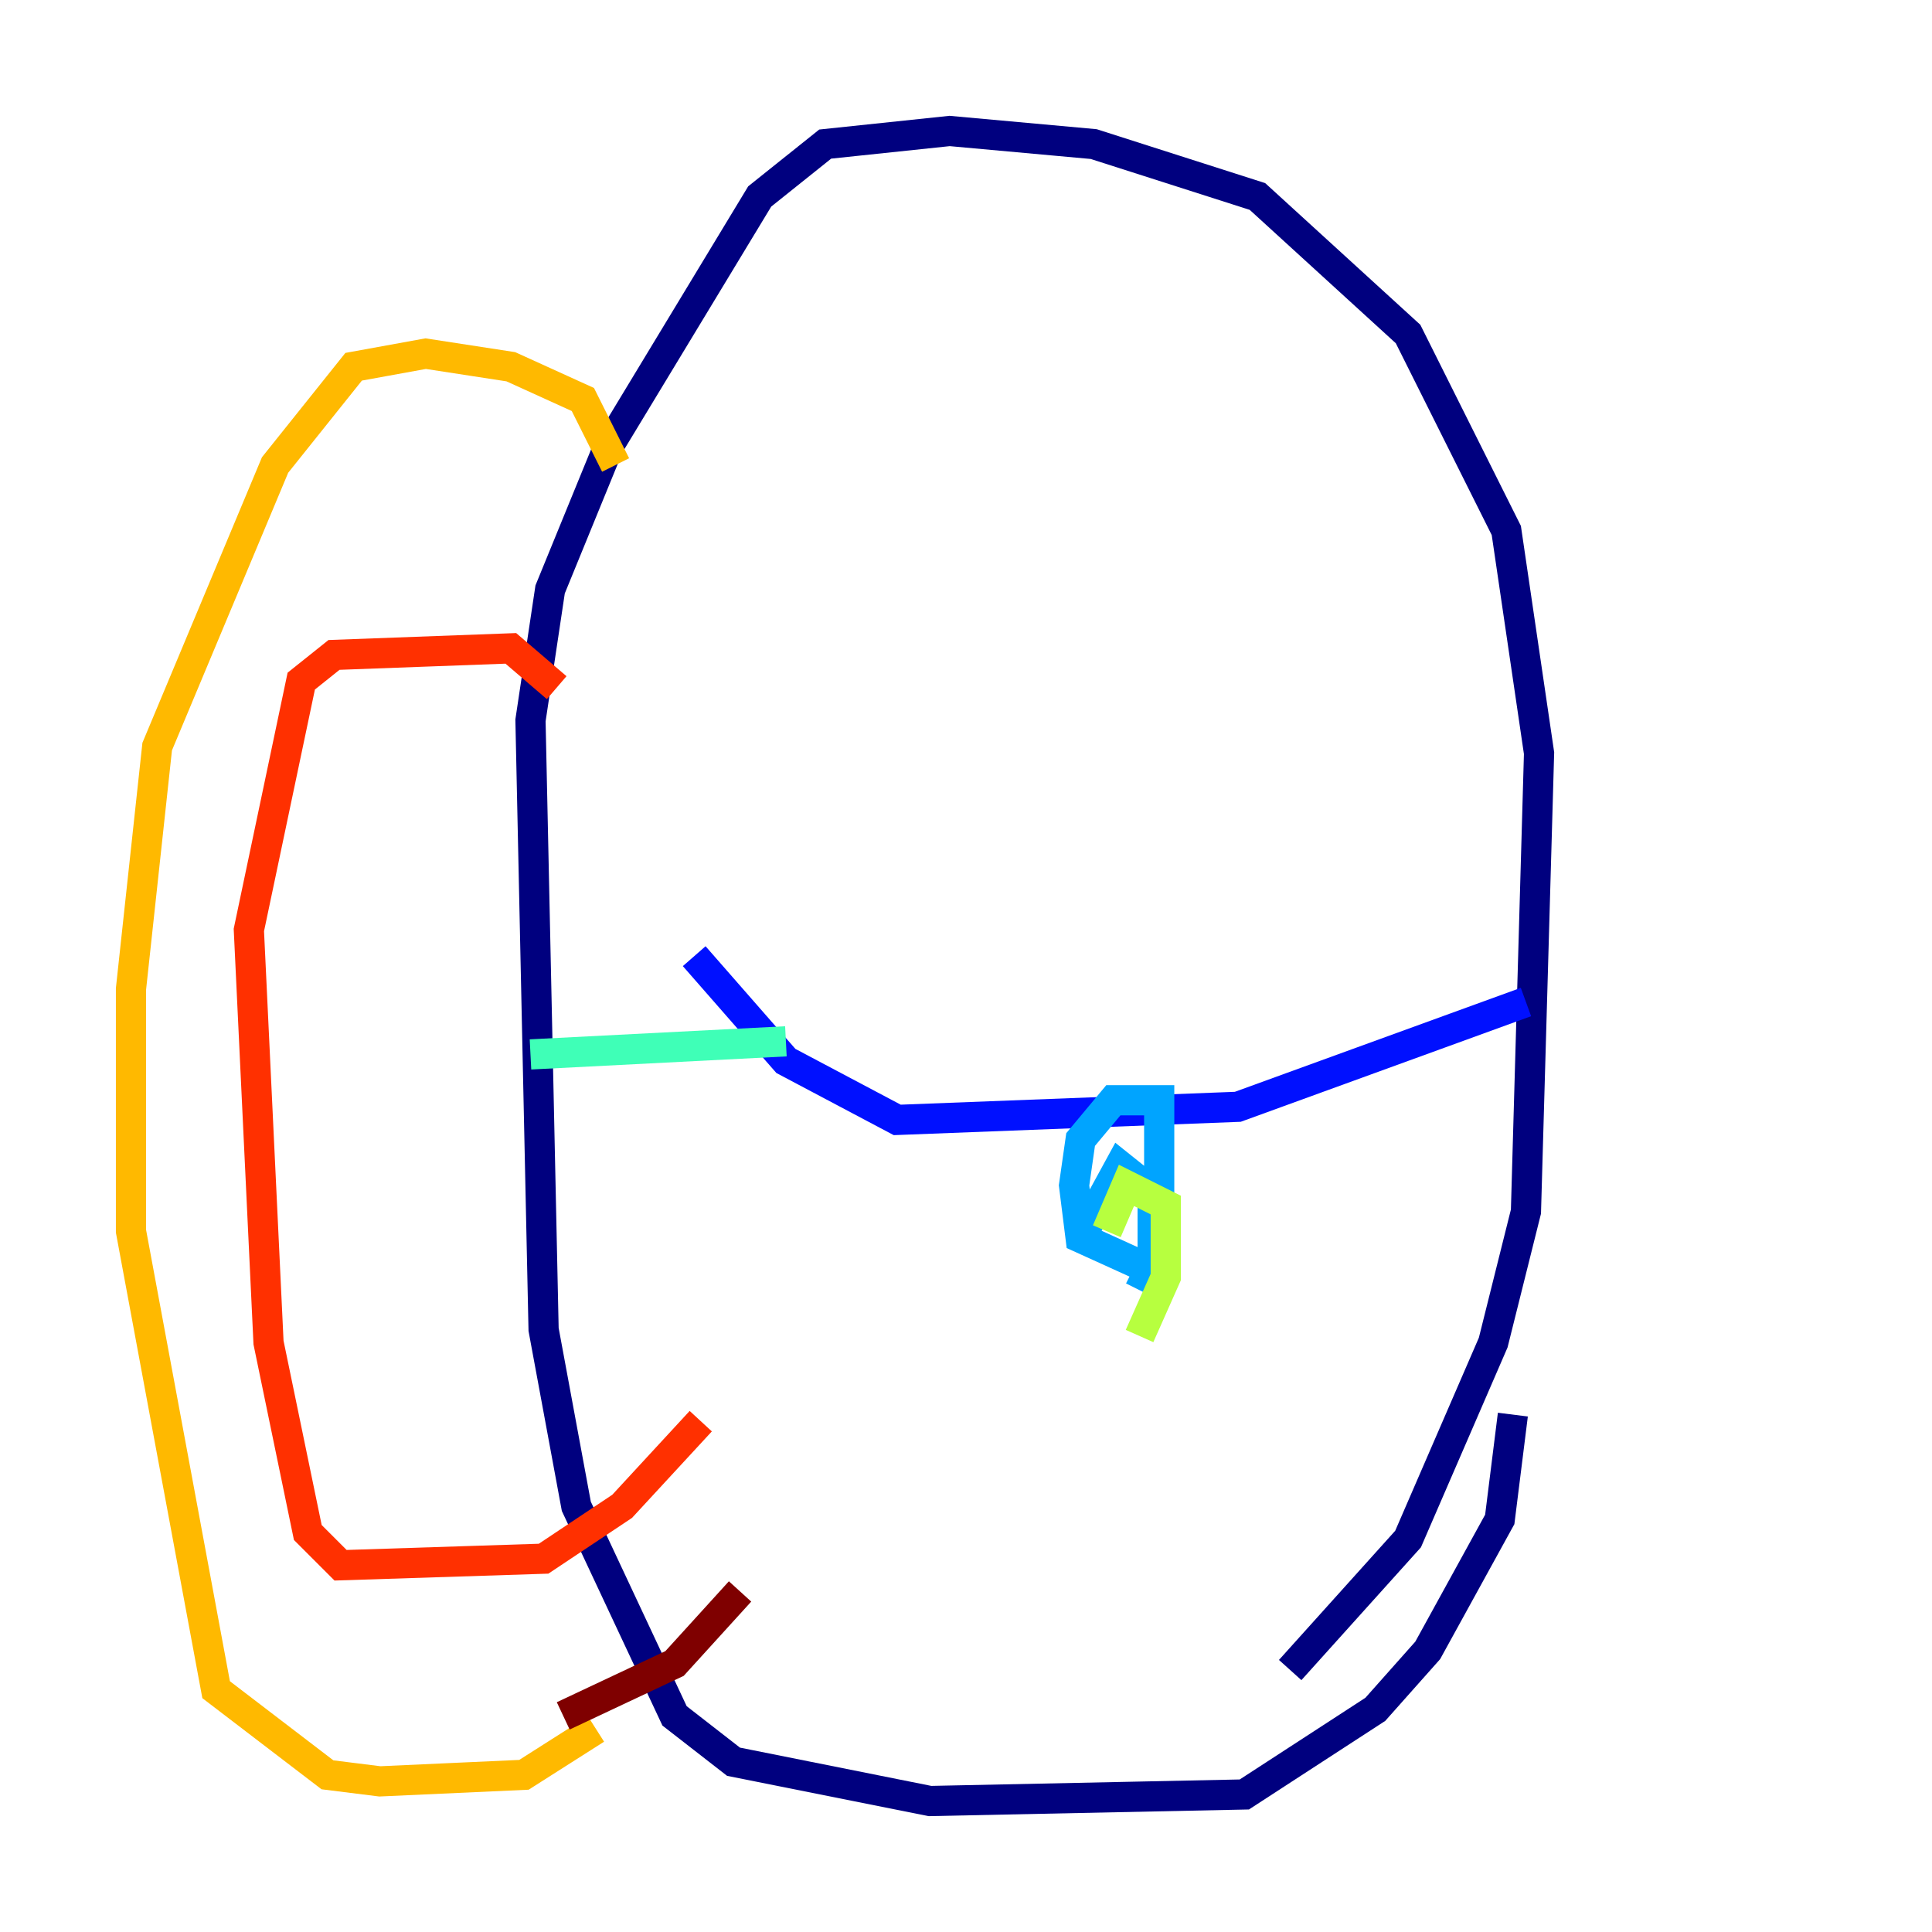 <?xml version="1.0" encoding="utf-8" ?>
<svg baseProfile="tiny" height="128" version="1.2" viewBox="0,0,128,128" width="128" xmlns="http://www.w3.org/2000/svg" xmlns:ev="http://www.w3.org/2001/xml-events" xmlns:xlink="http://www.w3.org/1999/xlink"><defs /><polyline fill="none" points="85.478,110.644 93.288,101.966 98.929,88.949 101.098,80.271 101.966,49.898 99.797,35.146 93.288,22.129 83.308,13.017 72.461,9.546 62.915,8.678 54.671,9.546 50.332,13.017 40.352,29.505 36.447,39.051 35.146,47.729 36.014,88.081 38.183,99.797 44.691,113.681 48.597,116.719 61.614,119.322 82.441,118.888 91.119,113.248 94.59,109.342 99.363,100.664 100.231,93.722" stroke="#00007f" stroke-width="2" /><polyline fill="none" points="101.098,66.386 82.007,73.329 59.444,74.197 52.068,70.291 45.993,63.349" stroke="#0010ff" stroke-width="2" /><polyline fill="none" points="75.498,85.478 76.8,82.875 76.8,72.895 73.763,72.895 71.593,75.498 71.159,78.536 71.593,82.007 76.366,84.176 76.366,78.969 74.197,77.234 71.593,82.007" stroke="#00a4ff" stroke-width="2" /><polyline fill="none" points="52.068,68.99 35.146,69.858" stroke="#3fffb7" stroke-width="2" /><polyline fill="none" points="75.498,88.515 77.234,84.61 77.234,79.837 74.63,78.536 73.329,81.573" stroke="#b7ff3f" stroke-width="2" /><polyline fill="none" points="40.786,30.807 38.617,26.468 33.844,24.298 28.203,23.43 23.43,24.298 18.224,30.807 10.414,49.464 8.678,65.519 8.678,81.573 14.319,111.946 21.695,117.586 25.166,118.02 34.712,117.586 39.485,114.549" stroke="#ffb900" stroke-width="2" /><polyline fill="none" points="36.881,45.559 33.844,42.956 22.129,43.39 19.959,45.125 16.488,61.614 17.79,88.949 20.393,101.532 22.563,103.702 36.014,103.268 41.22,99.797 46.427,94.156" stroke="#ff3000" stroke-width="2" /><polyline fill="none" points="37.315,113.681 44.691,110.21 49.031,105.437" stroke="#7f0000" stroke-width="2" /></svg>